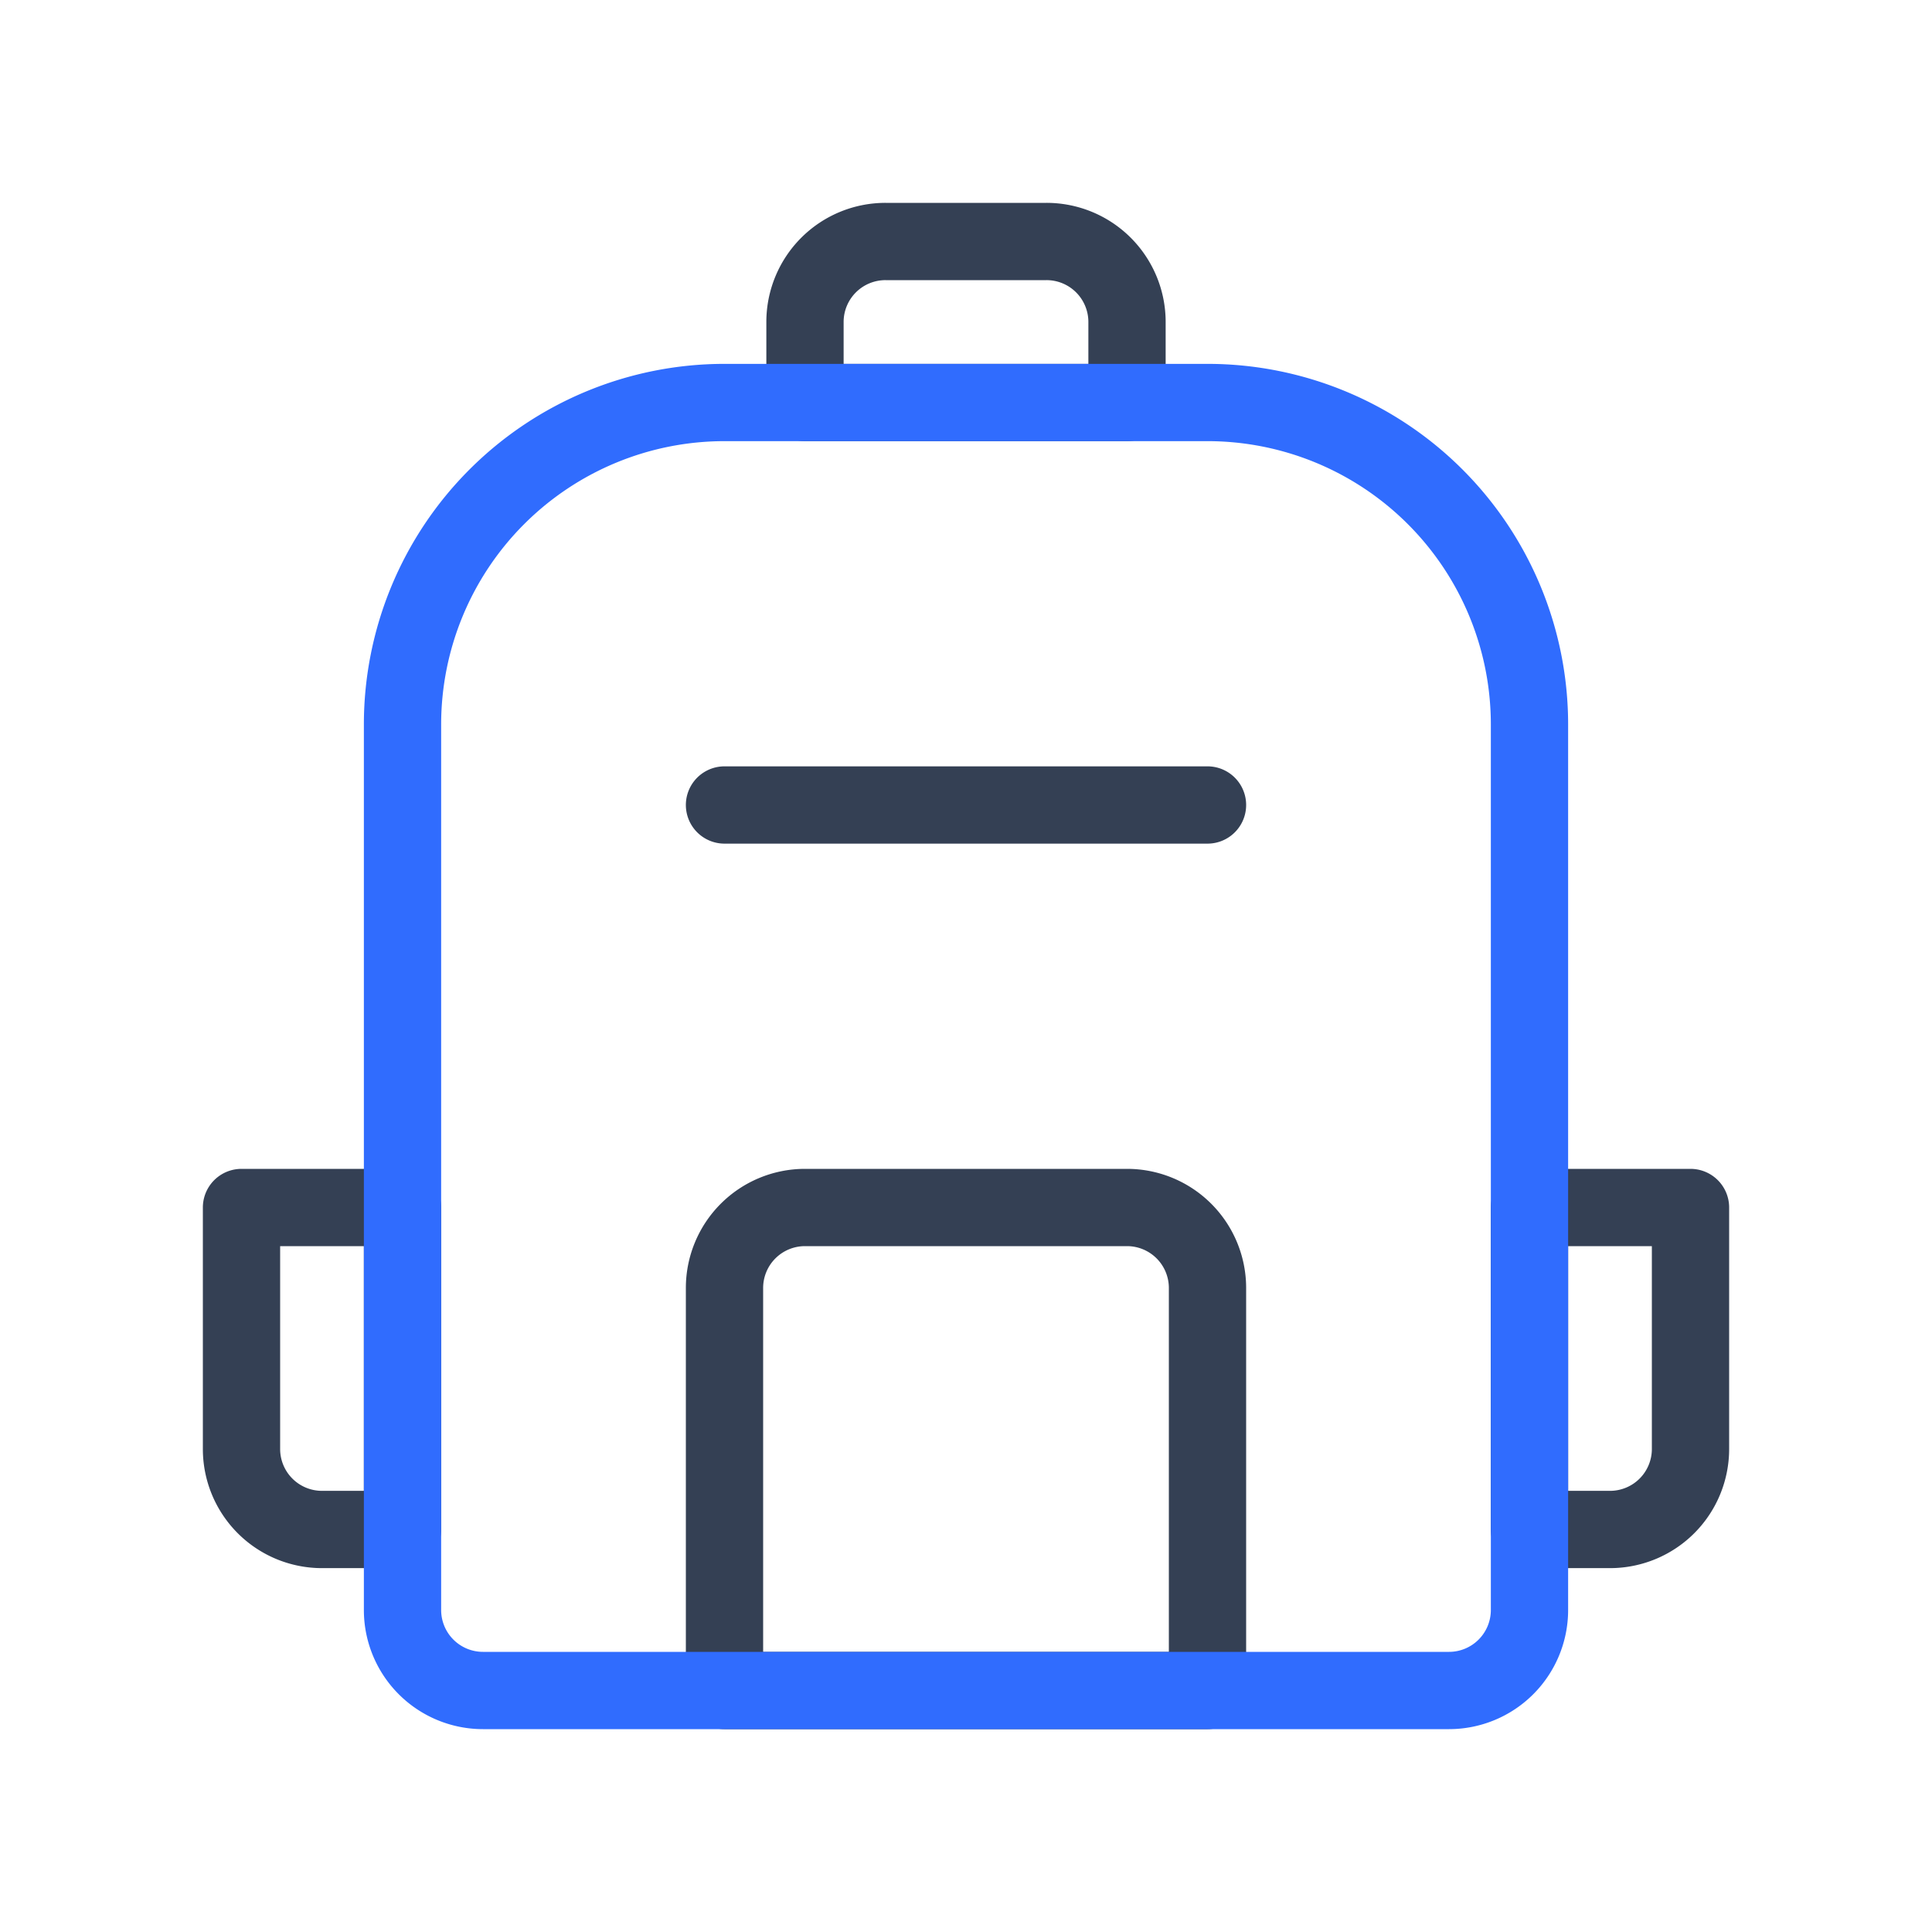 <svg xmlns="http://www.w3.org/2000/svg" xmlns:xlink="http://www.w3.org/1999/xlink" width="50" height="50" viewBox="0 0 50 50"><g fill="none" stroke-linecap="round" stroke-linejoin="round" stroke-width="2"><path stroke="#344054" d="M18.75 20.833h12.5zm12.5 12.5a2.083 2.083 0 0 0-2.083-2.083h-8.334a2.083 2.083 0 0 0-2.083 2.083V43.75h12.5zm-2.083-25a2.083 2.083 0 0 0-2.084-2.083h-4.166a2.083 2.083 0 0 0-2.084 2.083v2.084h8.334zm10.416 31.25h2.084A2.083 2.083 0 0 0 43.75 37.5v-6.25h-4.167zM10.417 31.25H6.25v6.25a2.083 2.083 0 0 0 2.083 2.083h2.084z"/><path stroke="#306CFE" d="M18.75 10.417h12.5a8.333 8.333 0 0 1 8.333 8.333v22.917A2.083 2.083 0 0 1 37.5 43.75h-25a2.083 2.083 0 0 1-2.083-2.083V18.75a8.333 8.333 0 0 1 8.333-8.333"/></g></svg>